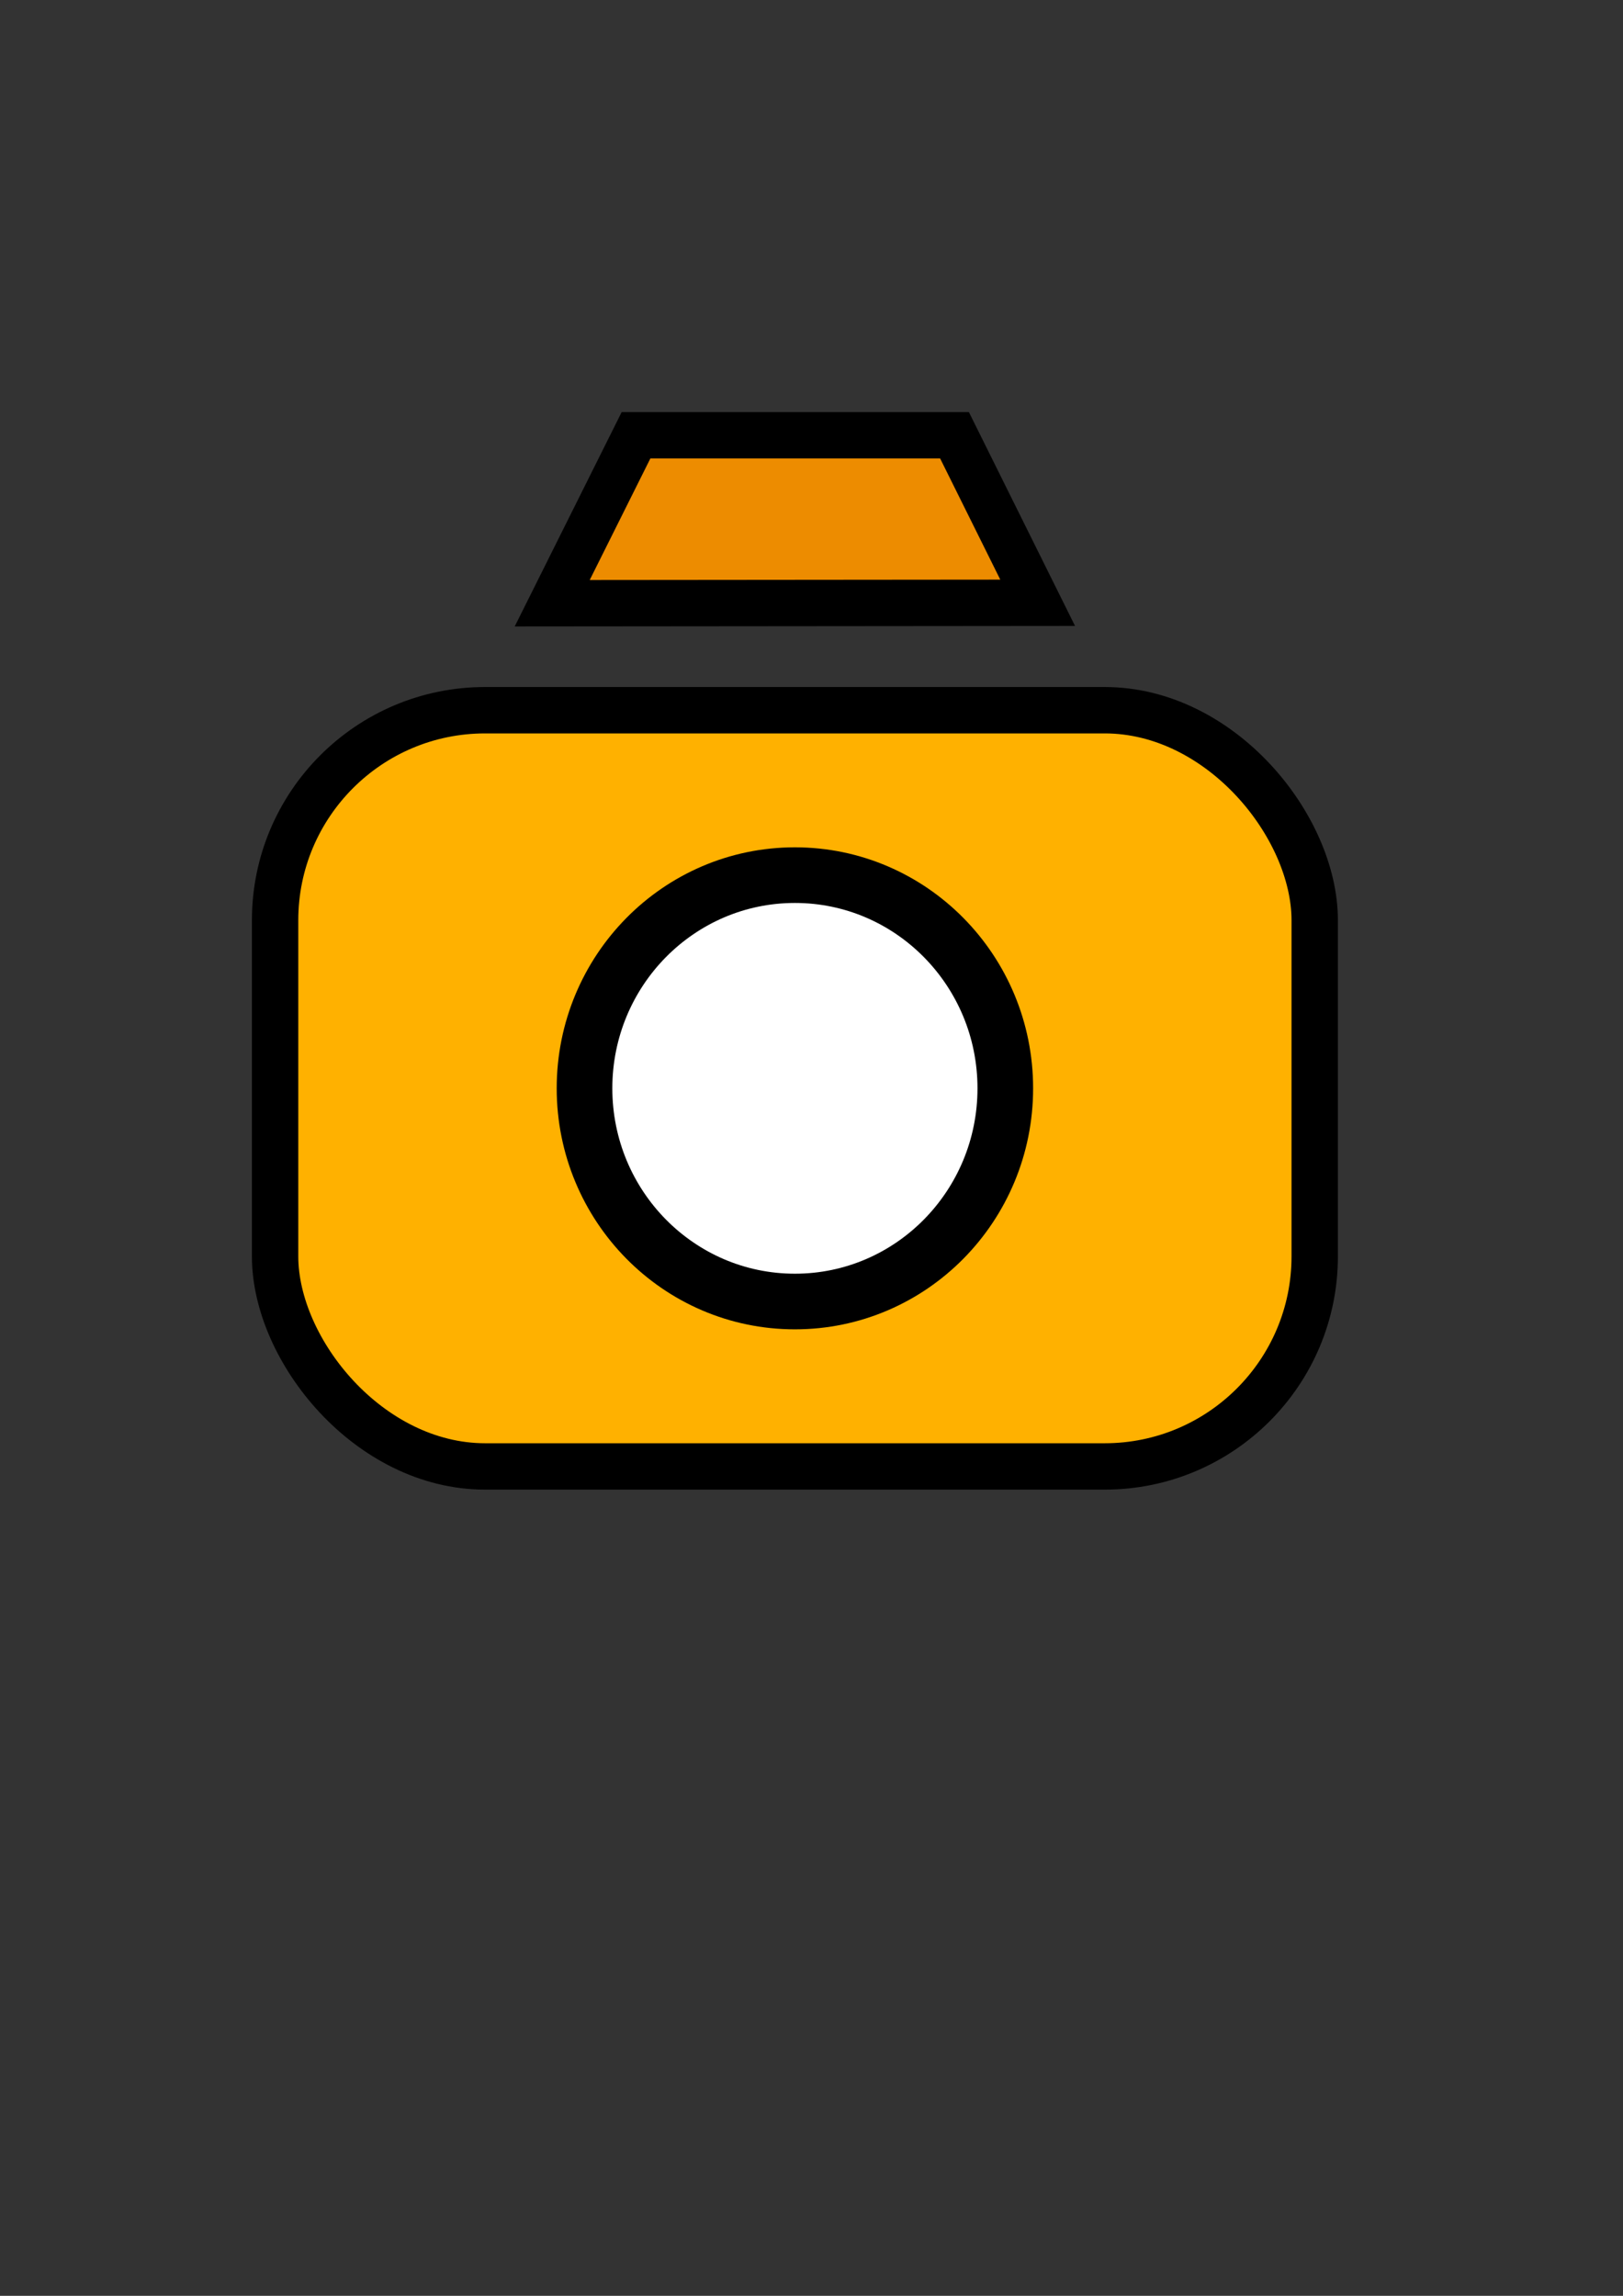 <?xml version="1.0" encoding="UTF-8" standalone="no"?>
<!-- Created with Inkscape (http://www.inkscape.org/) -->

<svg
   width="210mm"
   height="297mm"
   viewBox="0 0 210 297"
   version="1.1"
   id="svg5"
   xml:space="preserve"
   xmlns="http://www.w3.org/2000/svg"
   xmlns:svg="http://www.w3.org/2000/svg"><rect x="0" y="0" width="210" height="297" fill="#333333" stroke="none"/><defs
     id="defs2" /><g
     id="layer1"><g
       id="layer1-4"
       transform="translate(-163.819,-15.188)"><rect
         style="fill:#ffb100;fill-opacity:1;fill-rule:nonzero;stroke:#000000;stroke-width:6;stroke-dasharray:none;stroke-dashoffset:0"
         id="rect788"
         width="134.516"
         height="97.83"
         x="199.414"
         y="107.066"
         ry="27.175" /><path
         id="rect1238"
         style="fill:#ed8c00;fill-opacity:1;stroke:#000000;stroke-width:6;stroke-dasharray:none"
         d="m 246.113,71.498 h 41.211 l 10.758,21.671 -62.812,0.056 z" /><ellipse
         style="fill:#ffffff;fill-opacity:1;stroke:#000000;stroke-width:7.198;stroke-dasharray:none;stroke-dashoffset:0"
         id="path1349"
         ry="27.58"
         rx="27.223"
         cy="155.981"
         cx="266.672" /></g></g></svg>

